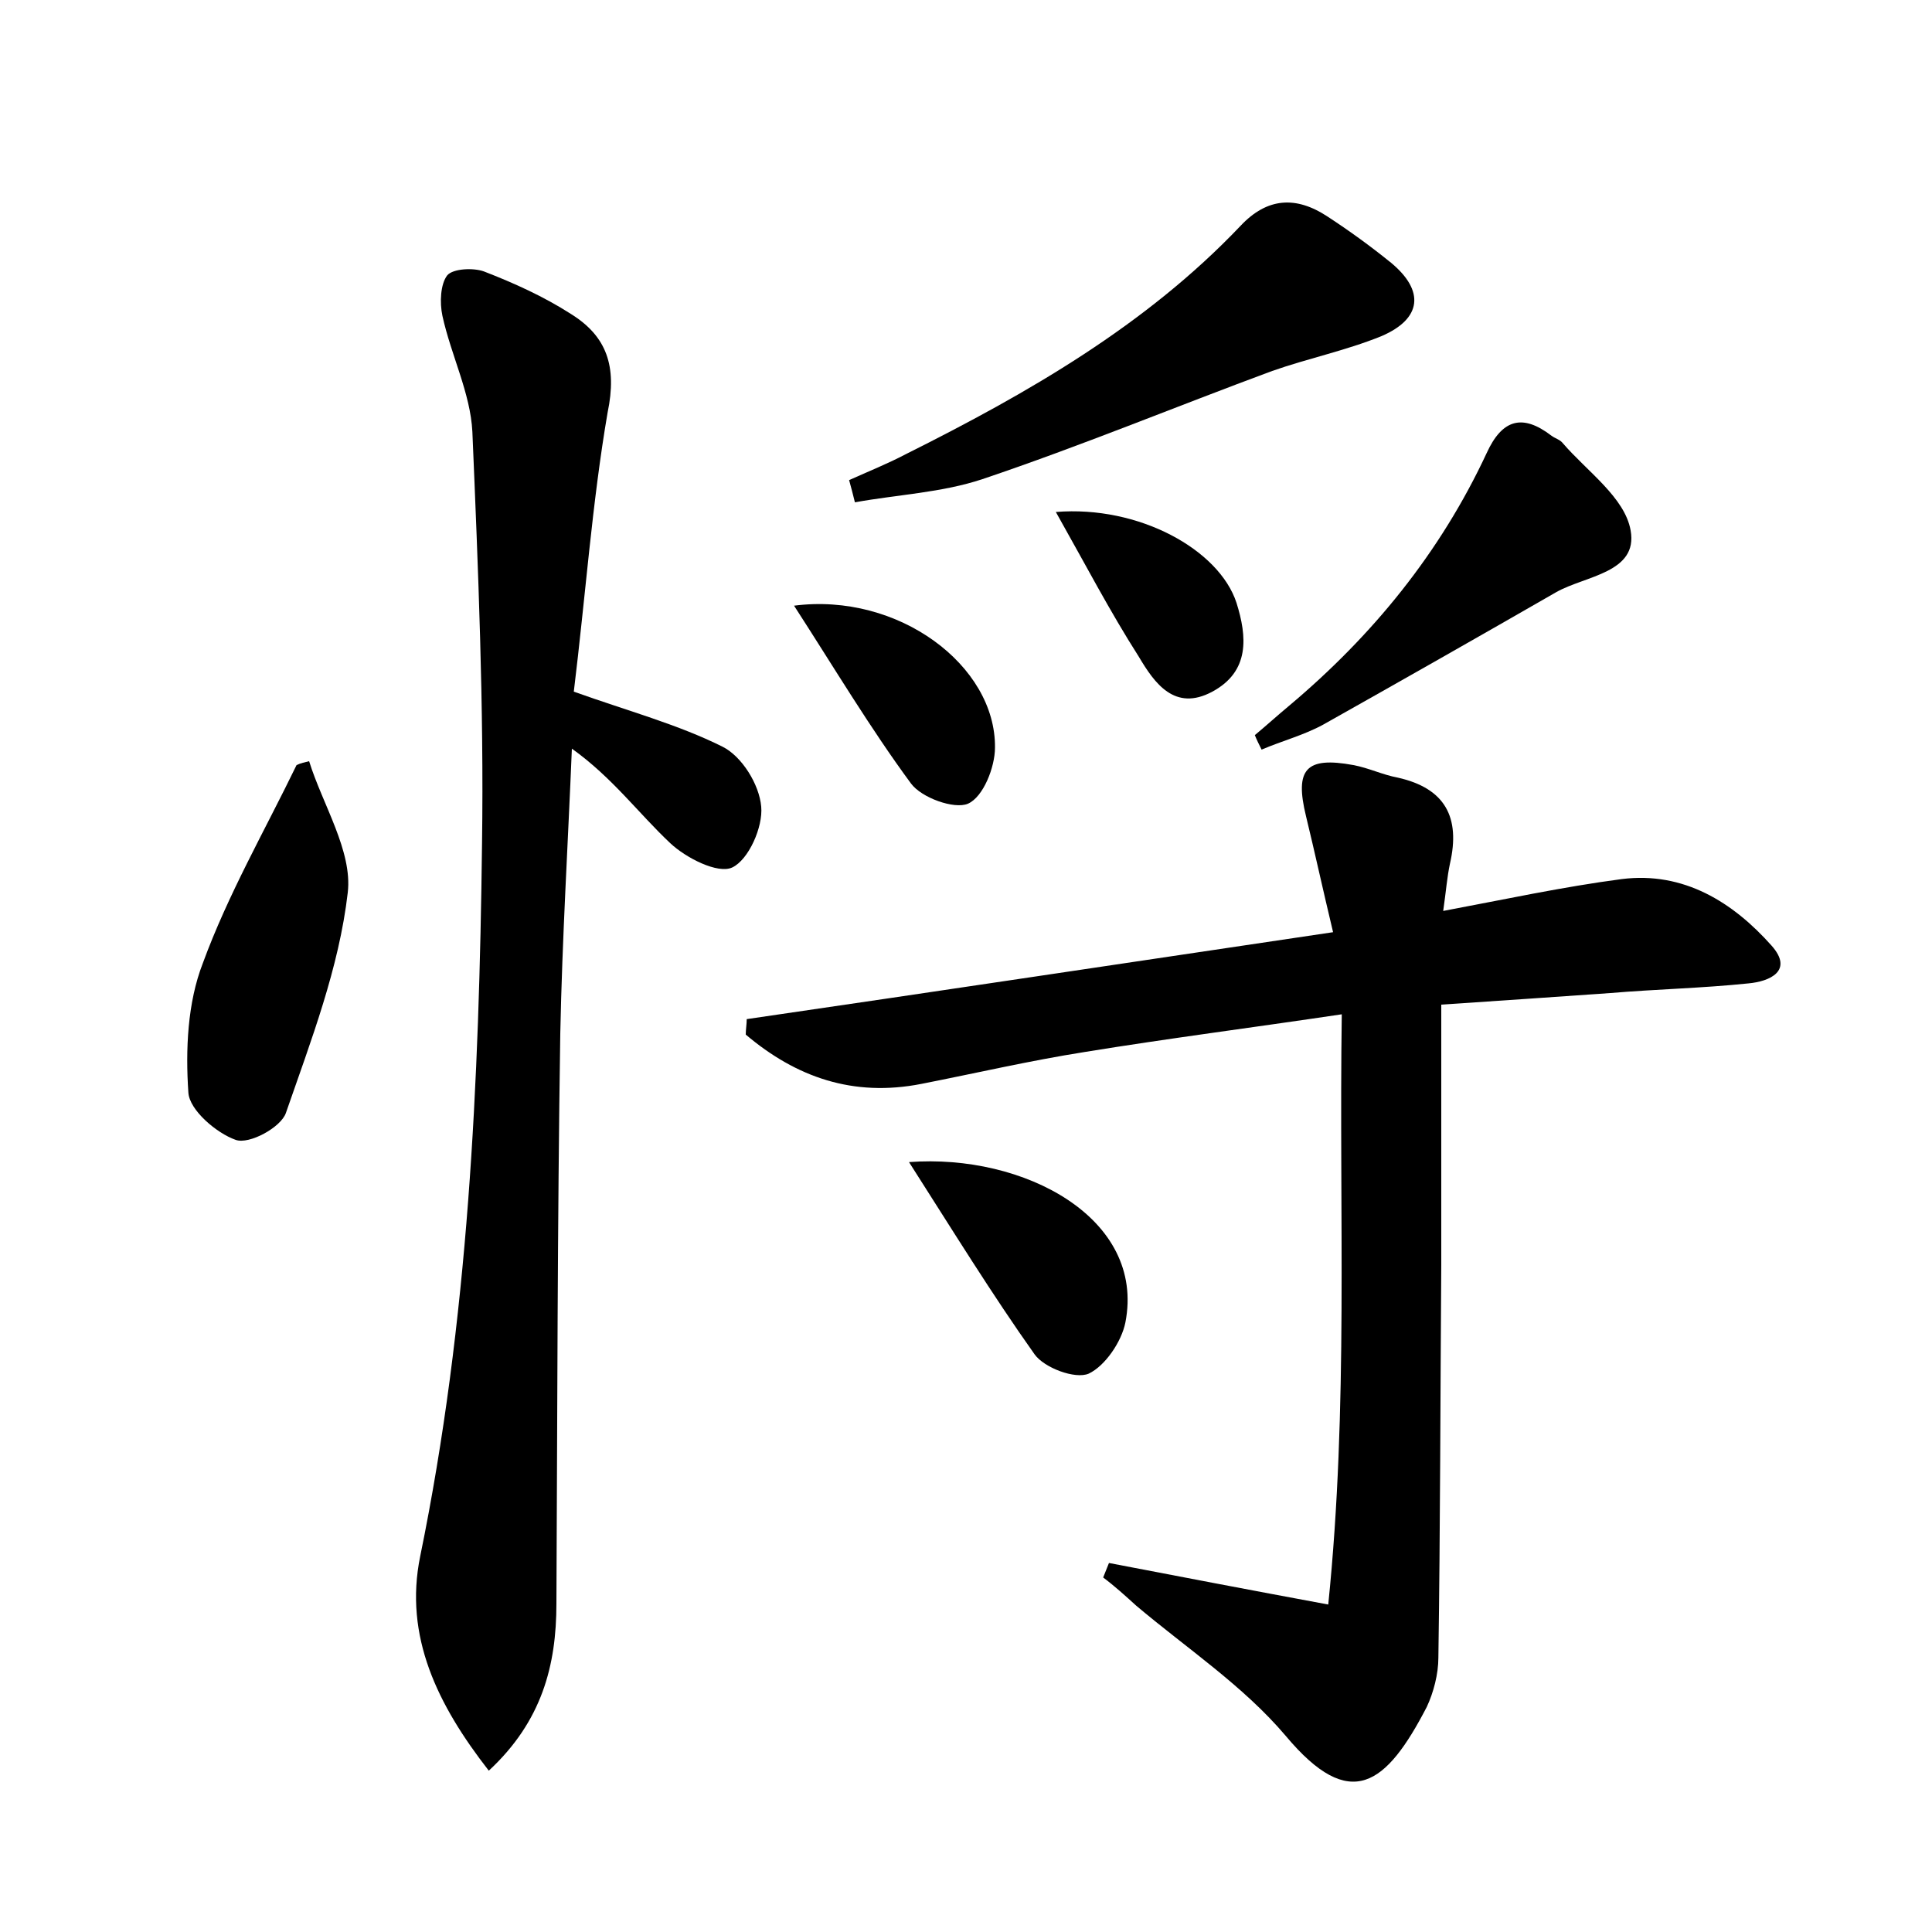 <?xml version="1.0" encoding="utf-8"?>
<!-- Generator: Adobe Illustrator 22.0.0, SVG Export Plug-In . SVG Version: 6.00 Build 0)  -->
<svg version="1.1" id="图层_1" xmlns="http://www.w3.org/2000/svg" xmlns:xlink="http://www.w3.org/1999/xlink" x="0px" y="0px"
	 viewBox="0 0 200 200" style="enable-background:new 0 0 200 200;" xml:space="preserve">
<style type="text/css">
	.st0{fill:#FFFFFF;}
</style>
<g>
	
	<path d="M138,96.5c-1.1-4.6-1.9-8.3-2.8-12c-1.2-4.9,0-6.2,4.9-5.3c1.6,0.3,3,1,4.6,1.3c4.9,1.1,6.5,4.1,5.4,8.9
		c-0.3,1.4-0.4,2.8-0.7,4.9c6.4-1.2,12.4-2.5,18.5-3.3c6.4-0.8,11.5,2.4,15.5,6.9c2.3,2.6-0.2,3.7-2.4,3.9c-4.8,0.5-9.6,0.6-14.3,1
		c-5.7,0.4-11.5,0.8-17.5,1.2c0,9.1,0,18,0,26.9c-0.1,13.6-0.1,27.1-0.3,40.7c0,1.7-0.5,3.6-1.2,5.1c-4.2,8.1-7.9,11-14.6,3
		c-4.4-5.2-10.3-9.1-15.5-13.5c-1.1-1-2.2-2-3.4-2.9c0.2-0.5,0.4-1,0.6-1.5c7.3,1.4,14.6,2.8,22.7,4.3c2.1-20.6,1.1-40.3,1.4-61.1
		c-9.4,1.4-18,2.5-26.6,3.9c-5.7,0.9-11.3,2.2-16.9,3.3c-7.1,1.4-13-0.7-18.2-5.1c0-0.5,0.1-1.1,0.1-1.6
		C97.2,102.6,117.1,99.6,138,96.5z"/>
	<path d="M59.4,71.6c5.6,2,10.8,3.4,15.4,5.7c2,1,3.8,3.9,4,6.2c0.2,2.1-1.3,5.5-3,6.3c-1.5,0.7-4.8-1-6.4-2.5
		c-3.3-3.1-6-6.8-10.2-9.8c-0.4,9.8-1,19.6-1.2,29.5c-0.3,19.7-0.3,39.3-0.4,59c0,6.4-1.5,12.2-7,17.3c-5.3-6.8-8.8-13.9-7.1-22.2
		c5-24.4,6.1-49.1,6.4-73.8c0.2-14.2-0.4-28.4-1-42.6c-0.2-4-2.2-7.9-3.1-12c-0.3-1.4-0.2-3.3,0.5-4.2c0.6-0.7,2.7-0.8,3.8-0.4
		c3.1,1.2,6.2,2.6,9,4.4c3.7,2.3,4.8,5.4,3.8,10.2C61.3,52,60.6,61.8,59.4,71.6z"/>
	<path d="M87.9,49.7c2-0.9,4-1.7,5.9-2.7c12.6-6.3,24.8-13.3,34.6-23.6c2.8-3,5.8-3.1,9-1c2.3,1.5,4.5,3.1,6.6,4.8
		c3.5,2.9,3.2,5.8-1,7.6c-3.7,1.5-7.6,2.3-11.3,3.6c-10,3.7-19.9,7.8-30,11.2c-4.2,1.4-8.8,1.6-13.2,2.4
		C88.3,51.2,88.1,50.4,87.9,49.7z"/>
	<path d="M32,78.8c1.4,4.5,4.5,9.3,4,13.6c-0.9,7.8-3.8,15.3-6.4,22.8c-0.5,1.5-3.8,3.3-5.2,2.8c-2-0.7-4.8-3.1-4.9-4.9
		c-0.3-4.4-0.1-9.3,1.5-13.4c2.6-7.1,6.4-13.7,9.7-20.5C31.1,79,31.6,78.9,32,78.8z"/>
	<path d="M129.9,76.1c1.2-1,2.3-2,3.5-3c8.7-7.3,15.7-15.9,20.5-26.2c1.6-3.5,3.7-4.1,6.7-1.8c0.4,0.3,0.9,0.4,1.2,0.8
		c2.5,2.9,6.4,5.6,7,9c0.8,4.4-4.7,4.7-7.7,6.4c-8,4.6-16.1,9.2-24.1,13.7c-2,1.1-4.3,1.7-6.4,2.6C130.3,77,130.1,76.6,129.9,76.1z"
		/>
	<path d="M94.1,120.3c11.9-0.9,24.5,5.8,22.4,16.6c-0.4,2-2.1,4.5-3.8,5.3c-1.4,0.6-4.6-0.6-5.6-2C102.7,134,98.7,127.5,94.1,120.3z
		"/>
	<path d="M82.2,62.7c10.8-1.4,20.9,6.2,20.8,14.7c0,2-1.2,5.1-2.8,5.8c-1.4,0.6-4.8-0.6-5.9-2.1C90.1,75.4,86.4,69.2,82.2,62.7z"/>
	<path d="M109.3,53c8.6-0.7,16.9,3.9,18.7,9.4c1.1,3.5,1.4,7.1-2.5,9.2c-3.9,2.1-6-0.9-7.6-3.6C114.9,63.3,112.4,58.5,109.3,53z"/>
</g>
</svg>

